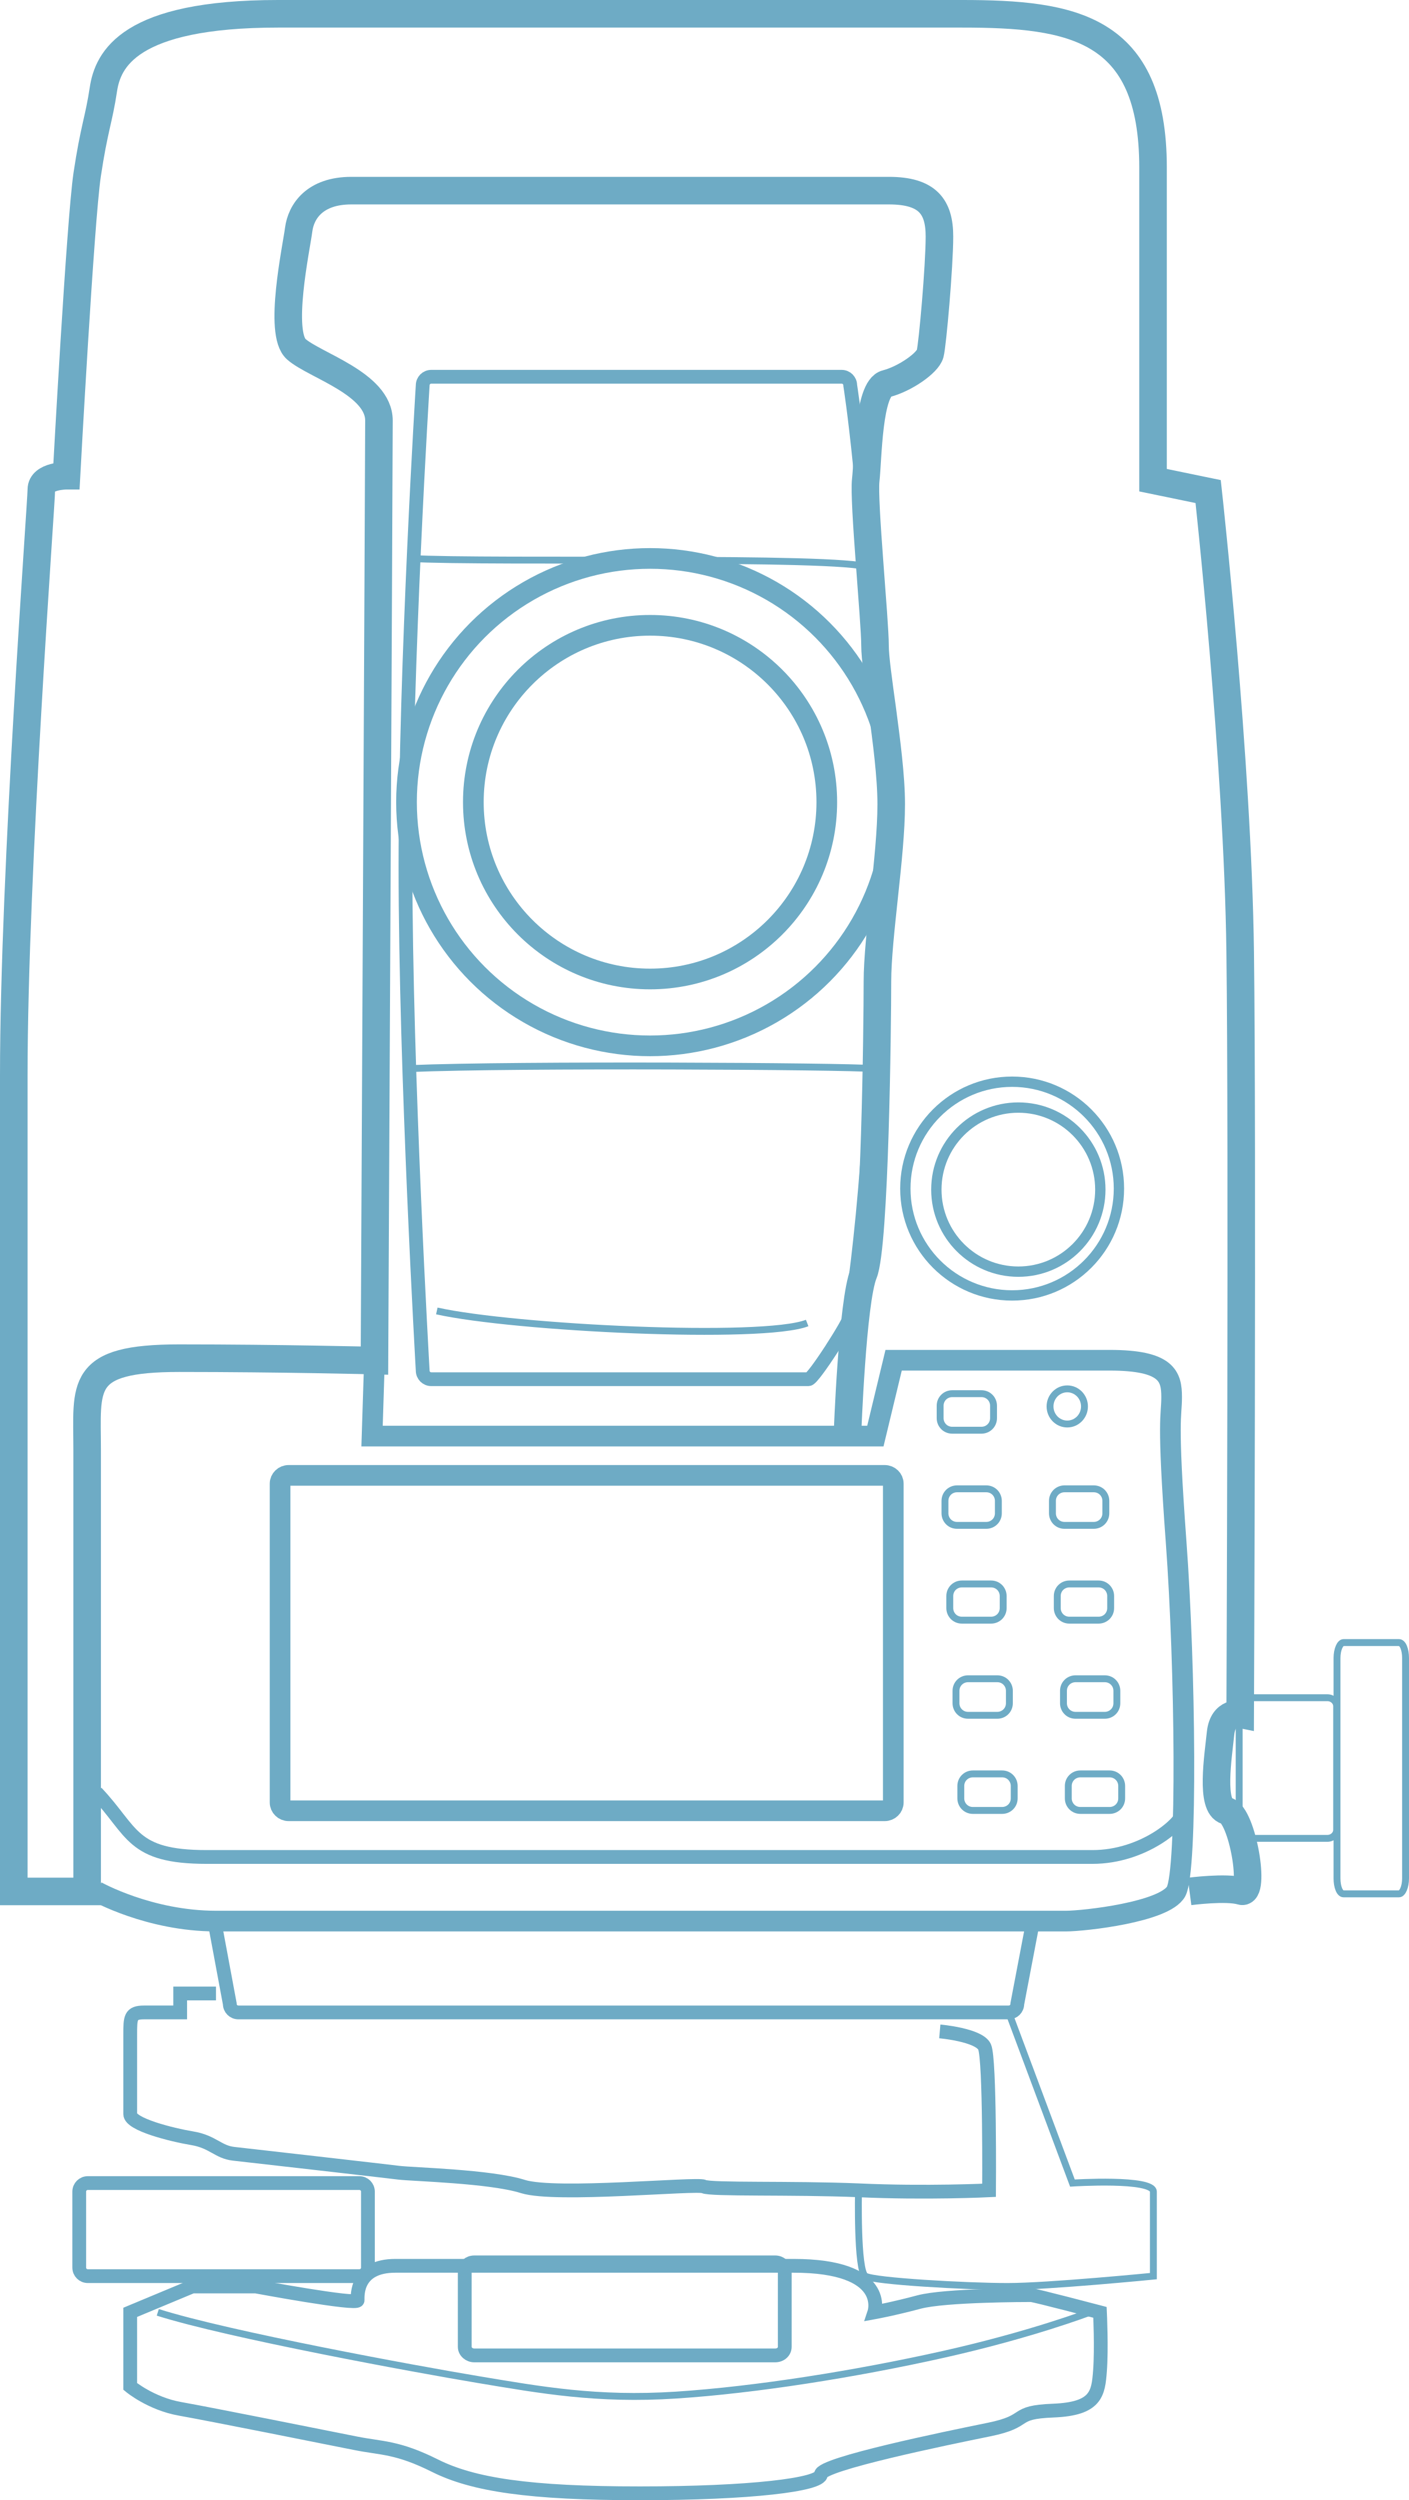 <?xml version="1.0" encoding="utf-8"?>
<!-- Generator: Adobe Illustrator 19.1.0, SVG Export Plug-In . SVG Version: 6.00 Build 0)  -->
<svg version="1.1" id="Layer_2" xmlns="http://www.w3.org/2000/svg" xmlns:xlink="http://www.w3.org/1999/xlink" x="0px" y="0px"
	 viewBox="0 0 409 725.3" style="enable-background:new 0 0 409 725.3;" xml:space="preserve">
<style type="text/css">
	.st0{fill:none;stroke:#6EABC5;stroke-width:8;stroke-miterlimit:10;}
	.st1{fill:none;stroke:#6EABC5;stroke-width:4;stroke-miterlimit:10;}
	.st2{fill:none;stroke:#6EABC5;stroke-width:6;stroke-miterlimit:10;}
	.st3{fill:none;stroke:#6EABC5;stroke-width:2;stroke-miterlimit:10;}
	.st4{fill:none;stroke:#6EABC5;stroke-width:3;stroke-miterlimit:10;}
</style>
<path class="st0" d="M345.3,548.7c0,0,10.7-1.4,15-0.1c4.3,1.3,0.4-22-4.3-23.3c-4.7-1.3-2.4-15.7-1.7-22.5c0.7-6.5,5.7-5.5,5.7-5.5
	s0.7-165.3,0-221s-9.3-133.7-9.3-133.7l-16-3.3c0,0,0-50,0-90.7S311.3,4,279.3,4S124,4,80.7,4S31.3,17.3,30,26s-2.7,11.3-4.7,24.7
	s-6,87.3-6,87.3s-7.3,0-7.3,4S4,252.7,4,312s0,236.7,0,236.7h21.3c0,0,0-109.3,0-128C25.3,402,22.7,394,52,394s56.7,0.7,56.7,0.7
	s1.3-262,1.3-272.7s-18.7-16-24-20.7c-5.3-4.7,0-29.3,0.7-34.7c0.7-5.3,4.7-11.3,15.3-11.3s144.7,0,156,0c11.3,0,14.7,4.7,14.7,13.3
	s-2,31.3-2.7,34c-0.7,2.7-7.3,7.3-12.7,8.7c-5.3,1.3-5.3,22-6,28c-0.7,6,2.7,40.7,2.7,48c0,3.4,1,10.4,2.1,18.4
	c1.2,9.1,2.6,19.5,2.6,27.6c0,7.6-1,17.1-2,26.4c-1,9.4-2,18.6-2,25c0,12.7-0.7,76.7-4,84.7c-3.3,8-4.7,46.7-4.7,46.7"/>
<path class="st1" d="M246.7,382c0,1.4-10.6,18.1-12,18.1H125.2c-1.4,0-2.5-1.1-2.5-2.5c0,0-5-86.3-5-146.3s5-139.5,5-139.5
	c0-1.4,1.1-2.5,2.5-2.5h119.1c1.4,0,2.5,1.1,2.5,2.5c0,0,5.1,31.8,7.1,89.2c0.5,14.7,5.4,12.7,5.4,34c0,8.2-4.6,24.5-4.6,29
	C253.9,342.7,246.7,382,246.7,382z"/>
<circle class="st2" cx="188.7" cy="232.7" r="70.7"/>
<circle class="st2" cx="188.7" cy="232.7" r="51.3"/>
<path class="st2" d="M28,548.7c0,0,15.3,8.6,34.7,8.6s241.3,0,246.7,0c5.3,0,28.7-2.6,32-8.6c3.3-6.1,2.7-64.7,0-101.4
	c-2.7-36.7-1.3-36-1.3-42s-1.3-10.7-18-10.7s-62.7,0-62.7,0l-5.3,22H108l0.7-22"/>
<path class="st2" d="M259.3,522.9c0,1.3-1.1,2.4-2.5,2.4h-173c-1.4,0-2.5-1.1-2.5-2.4v-92.5c0-1.3,1.1-2.4,2.5-2.4h173
	c1.4,0,2.5,1.1,2.5,2.4V522.9z"/>
<path class="st3" d="M288.4,411.4c0,2-1.6,3.5-3.5,3.5h-8.5c-2,0-3.5-1.6-3.5-3.5v-3.6c0-2,1.6-3.5,3.5-3.5h8.5c2,0,3.5,1.6,3.5,3.5
	V411.4z"/>
<path class="st3" d="M289.8,439c0,2-1.6,3.5-3.5,3.5h-8.5c-2,0-3.5-1.6-3.5-3.5v-3.6c0-2,1.6-3.5,3.5-3.5h8.5c2,0,3.5,1.6,3.5,3.5
	V439z"/>
<path class="st3" d="M291.2,466.5c0,2-1.6,3.5-3.5,3.5h-8.5c-2,0-3.5-1.6-3.5-3.5V463c0-2,1.6-3.5,3.5-3.5h8.5c2,0,3.5,1.6,3.5,3.5
	V466.5z"/>
<path class="st3" d="M293,494.1c0,2-1.6,3.5-3.5,3.5H281c-2,0-3.5-1.6-3.5-3.5v-3.6c0-2,1.6-3.5,3.5-3.5h8.5c2,0,3.5,1.6,3.5,3.5
	V494.1z"/>
<path class="st3" d="M294.4,521.7c0,2-1.6,3.5-3.5,3.5h-8.5c-2,0-3.5-1.6-3.5-3.5v-3.6c0-2,1.6-3.5,3.5-3.5h8.5c2,0,3.5,1.6,3.5,3.5
	V521.7z"/>
<path class="st3" d="M321,439c0,2-1.6,3.5-3.5,3.5H309c-2,0-3.5-1.6-3.5-3.5v-3.6c0-2,1.6-3.5,3.5-3.5h8.5c2,0,3.5,1.6,3.5,3.5V439z
	"/>
<path class="st3" d="M322.4,466.5c0,2-1.6,3.5-3.5,3.5h-8.5c-2,0-3.5-1.6-3.5-3.5V463c0-2,1.6-3.5,3.5-3.5h8.5c2,0,3.5,1.6,3.5,3.5
	V466.5z"/>
<path class="st3" d="M324.2,494.1c0,2-1.6,3.5-3.5,3.5h-8.5c-2,0-3.5-1.6-3.5-3.5v-3.6c0-2,1.6-3.5,3.5-3.5h8.5c2,0,3.5,1.6,3.5,3.5
	V494.1z"/>
<path class="st3" d="M325.6,521.7c0,2-1.6,3.5-3.5,3.5h-8.5c-2,0-3.5-1.6-3.5-3.5v-3.6c0-2,1.6-3.5,3.5-3.5h8.5c2,0,3.5,1.6,3.5,3.5
	V521.7z"/>
<ellipse class="st3" cx="309.8" cy="408" rx="5" ry="5.1"/>
<path class="st3" d="M126.8,380.3c22.5,5,94.6,8.5,107.5,3.5"/>
<path class="st3" d="M118.8,310c31.2-1.3,126.7-0.7,134.6,0"/>
<path class="st3" d="M118.8,162c23.9,1.3,125.4-0.8,133.3,2.6"/>
<path class="st1" d="M28,520c10.7,11.3,10,18.7,32,18.7s242.2,0,257.1,0c14.9,0,26.3-10,26.4-13.3"/>
<path class="st3" d="M388,530.8c0,1.4-1.2,2.5-2.7,2.5h-22.9c-1.5,0-2.7-1.1-2.7-2.5v-35.8c0-1.4,1.2-2.5,2.7-2.5h22.9
	c1.5,0,2.7,1.1,2.7,2.5V530.8z"/>
<path class="st3" d="M408,544.9c0,2.5-0.9,4.5-1.9,4.5h-16.1c-1.1,0-1.9-2-1.9-4.5V481c0-2.5,0.9-4.5,1.9-4.5h16.1
	c1.1,0,1.9,2,1.9,4.5V544.9z"/>
<path class="st1" d="M295.3,581.3c0,1.4-1.1,2.5-2.5,2.5H69.2c-1.4,0-2.5-1.1-2.5-2.5l-4-21.5c0-1.4,1.1-2.5,2.5-2.5h231.7
	c1.4,0,2.5,1.1,2.5,2.5L295.3,581.3z"/>
<path class="st1" d="M62.7,578.3H52.3v5.5c0,0-6.5,0-10.5,0s-4,1.5-4,6.5s0,20,0,23s12,6,18,7s7.5,4,12,4.5s44,5,48,5.5s26.5,1,36,4
	s50.5-1,52.5,0s25.5,0.3,45,1.1c19.5,0.9,37.8,0,37.8,0s0.3-38.1-1.3-41.6s-13-4.5-13-4.5"/>
<path class="st1" d="M106.8,657.8c0,1.4-1.1,2.5-2.5,2.5H25.5c-1.4,0-2.5-1.1-2.5-2.5v-22c0-1.4,1.1-2.5,2.5-2.5h78.8
	c1.4,0,2.5,1.1,2.5,2.5V657.8z"/>
<path class="st1" d="M227.8,680.8c0,1.4-1.2,2.5-2.8,2.5h-87.3c-1.5,0-2.8-1.1-2.8-2.5v-22c0-1.4,1.2-2.5,2.8-2.5h87.3
	c1.5,0,2.8,1.1,2.8,2.5V680.8z"/>
<path class="st3" d="M292.8,583.8l18.5,49.5c0,0,23.5-1.5,23.5,2.5s0,24.5,0,24.5s-30.5,3-42.3,3s-38.8-1.5-41.3-3s-2-24.9-2-24.9"
	/>
<path class="st1" d="M55.8,663.3l-18,7.5v21.5c0,0,6,5,14.5,6.5s43.5,8.5,51,10s12,1,23,6.5s27.3,8,59.4,8s52.6-2.5,52.6-5.5
	s36.5-10.5,48.8-13s6.2-5,18.7-5.5s13-5,13.5-11.5s0-17,0-17s-19-5-20-5s-25,0-32.5,2s-13,3-13,3s4.5-13.5-23.5-13.5s-104,0-115.5,0
	s-11,8.5-11,10s-29.5-4-29.5-4H55.8z"/>
<path class="st3" d="M45.8,670.8c20.5,6.5,75,16.5,93,19.5s34.5,6,57.5,4.5s52-6.1,77.5-11.8c25.5-5.7,42.5-12.2,42.5-12.2"/>
<circle class="st4" cx="293.8" cy="344.8" r="31"/>
<circle class="st4" cx="295.6" cy="345.1" r="23.8"/>
</svg>
